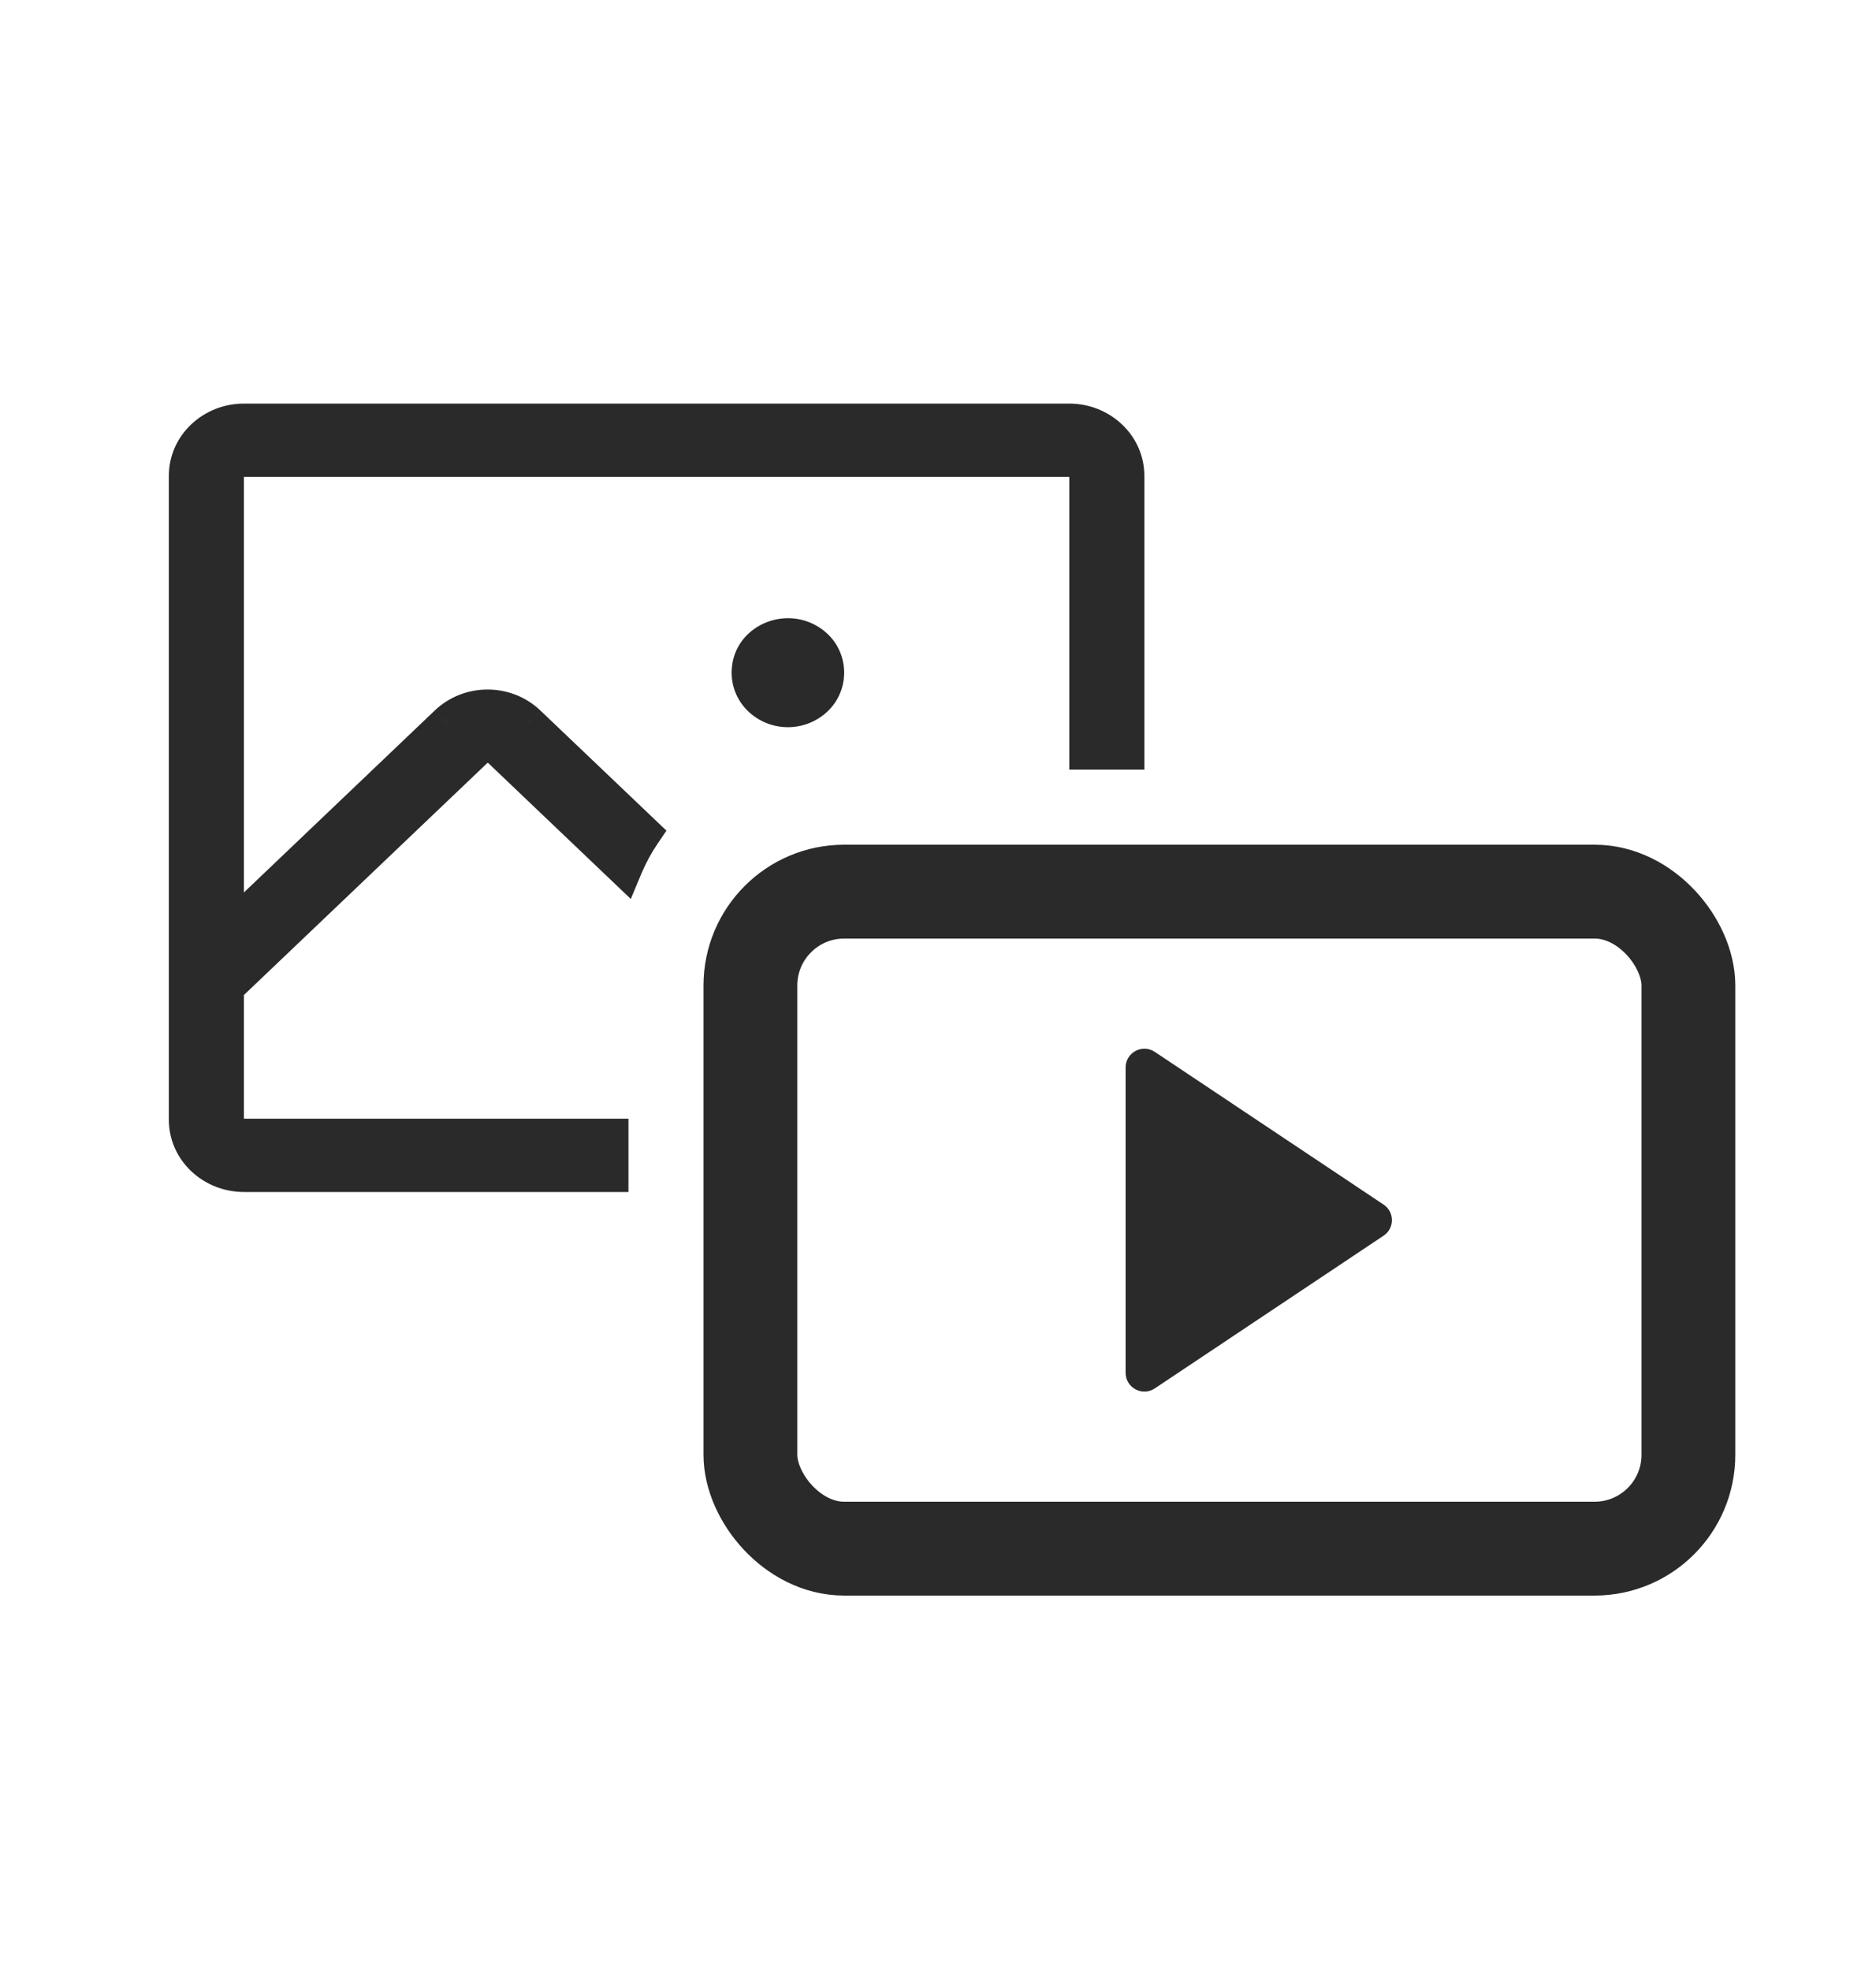 <svg width="20" height="21" viewBox="0 0 20 21" fill="none" xmlns="http://www.w3.org/2000/svg">
<rect x="8" y="9.5" width="10" height="7" rx="1" stroke="#2A2A2A"/>
<path d="M14.75 12.834C14.869 12.913 14.869 13.087 14.75 13.166L12.311 14.793C12.178 14.881 12 14.786 12 14.626L12 11.374C12 11.214 12.178 11.119 12.311 11.207L14.75 12.834Z" fill="#2A2A2A"/>
<path fill-rule="evenodd" clip-rule="evenodd" d="M2.6 4.5H11.4C11.731 4.5 12 4.756 12 5.071V8H11.6V5.071C11.6 4.966 11.511 4.881 11.4 4.881H2.6C2.49 4.881 2.4 4.966 2.4 5.071V9.976L4.773 7.715C5.007 7.491 5.389 7.491 5.623 7.715L6.844 8.878C6.769 8.989 6.704 9.108 6.652 9.233L5.341 7.984C5.263 7.91 5.137 7.91 5.059 7.984L2.4 10.516V11.929C2.4 12.034 2.49 12.119 2.6 12.119H6.5V12.5H2.6C2.269 12.5 2 12.244 2 11.929V5.071C2 4.756 2.269 4.5 2.6 4.5ZM8.6 6.837C8.333 6.69 8 6.873 8 7.167C8 7.377 8.179 7.548 8.4 7.548C8.47 7.548 8.539 7.53 8.6 7.497C8.867 7.35 8.867 6.983 8.6 6.837Z" fill="#2A2A2A"/>
<path d="M11.4 4.5L11.4 4.3H11.4V4.5ZM12 8V8.2H12.2V8H12ZM11.6 8H11.4V8.2H11.6V8ZM2.6 4.881L2.6 5.081H2.6V4.881ZM2.4 9.976H2.2V10.443L2.538 10.121L2.4 9.976ZM4.773 7.715L4.911 7.86L4.911 7.859L4.773 7.715ZM5.623 7.715L5.485 7.859L5.485 7.86L5.623 7.715ZM6.844 8.878L7.01 8.99L7.105 8.85L6.982 8.733L6.844 8.878ZM6.652 9.233L6.515 9.378L6.725 9.578L6.837 9.31L6.652 9.233ZM5.341 7.984L5.203 8.129L5.204 8.129L5.341 7.984ZM5.059 7.984L5.196 8.129L5.197 8.129L5.059 7.984ZM2.4 10.516L2.262 10.371L2.2 10.431V10.516H2.4ZM6.5 12.119H6.7V11.919H6.5V12.119ZM6.5 12.5V12.7H6.7V12.5H6.5ZM8.6 6.837L8.504 7.012L8.504 7.012L8.6 6.837ZM8.6 7.497L8.504 7.321L8.504 7.321L8.6 7.497ZM11.4 4.3H2.6V4.7H11.4V4.3ZM12.2 5.071C12.2 4.636 11.832 4.3 11.4 4.3L11.4 4.7C11.63 4.7 11.8 4.875 11.8 5.071H12.2ZM12.2 8V5.071H11.8V8H12.2ZM11.6 8.2H12V7.8H11.6V8.2ZM11.4 5.071V8H11.8V5.071H11.4ZM11.4 5.081C11.403 5.081 11.404 5.082 11.403 5.082C11.403 5.081 11.402 5.08 11.402 5.078C11.401 5.076 11.4 5.074 11.4 5.071H11.8C11.8 4.847 11.612 4.681 11.4 4.681V5.081ZM2.6 5.081H11.4V4.681H2.6V5.081ZM2.6 5.071C2.6 5.074 2.599 5.076 2.599 5.078C2.598 5.08 2.597 5.081 2.597 5.082C2.596 5.082 2.597 5.081 2.6 5.081L2.6 4.681C2.388 4.681 2.2 4.847 2.2 5.071H2.6ZM2.6 9.976V5.071H2.2V9.976H2.6ZM4.635 7.57L2.262 9.831L2.538 10.121L4.911 7.86L4.635 7.57ZM5.761 7.57C5.449 7.272 4.947 7.272 4.635 7.57L4.911 7.859C5.068 7.709 5.328 7.709 5.485 7.859L5.761 7.57ZM6.982 8.733L5.761 7.57L5.485 7.86L6.706 9.023L6.982 8.733ZM6.837 9.31C6.884 9.197 6.942 9.09 7.01 8.99L6.679 8.766C6.596 8.888 6.525 9.018 6.468 9.156L6.837 9.31ZM5.204 8.129L6.515 9.378L6.79 9.088L5.479 7.839L5.204 8.129ZM5.197 8.129C5.196 8.13 5.197 8.128 5.2 8.128C5.203 8.128 5.204 8.13 5.203 8.129L5.48 7.84C5.324 7.691 5.076 7.691 4.92 7.84L5.197 8.129ZM2.538 10.661L5.196 8.129L4.921 7.839L2.262 10.371L2.538 10.661ZM2.6 11.929V10.516H2.2V11.929H2.6ZM2.6 11.919C2.597 11.919 2.596 11.918 2.597 11.918C2.597 11.919 2.598 11.92 2.599 11.921C2.599 11.924 2.6 11.926 2.6 11.929H2.2C2.2 12.153 2.388 12.319 2.6 12.319V11.919ZM6.5 11.919H2.6V12.319H6.5V11.919ZM6.7 12.5V12.119H6.3V12.5H6.7ZM2.6 12.7H6.5V12.3H2.6V12.7ZM1.8 11.929C1.8 12.364 2.167 12.7 2.6 12.7V12.3C2.37 12.3 2.2 12.125 2.2 11.929H1.8ZM1.8 5.071V11.929H2.2V5.071H1.8ZM2.6 4.3C2.167 4.3 1.8 4.636 1.8 5.071H2.2C2.2 4.875 2.37 4.7 2.6 4.7V4.3ZM8.2 7.167C8.2 7.042 8.356 6.931 8.504 7.012L8.696 6.662C8.311 6.45 7.8 6.705 7.8 7.167H8.2ZM8.4 7.348C8.28 7.348 8.2 7.258 8.2 7.167H7.8C7.8 7.497 8.078 7.748 8.4 7.748V7.348ZM8.504 7.321C8.473 7.338 8.437 7.348 8.4 7.348V7.748C8.503 7.748 8.606 7.722 8.696 7.672L8.504 7.321ZM8.504 7.012C8.632 7.083 8.632 7.251 8.504 7.321L8.696 7.672C9.101 7.449 9.101 6.884 8.696 6.662L8.504 7.012Z" fill="#2A2A2A"/>
</svg>

